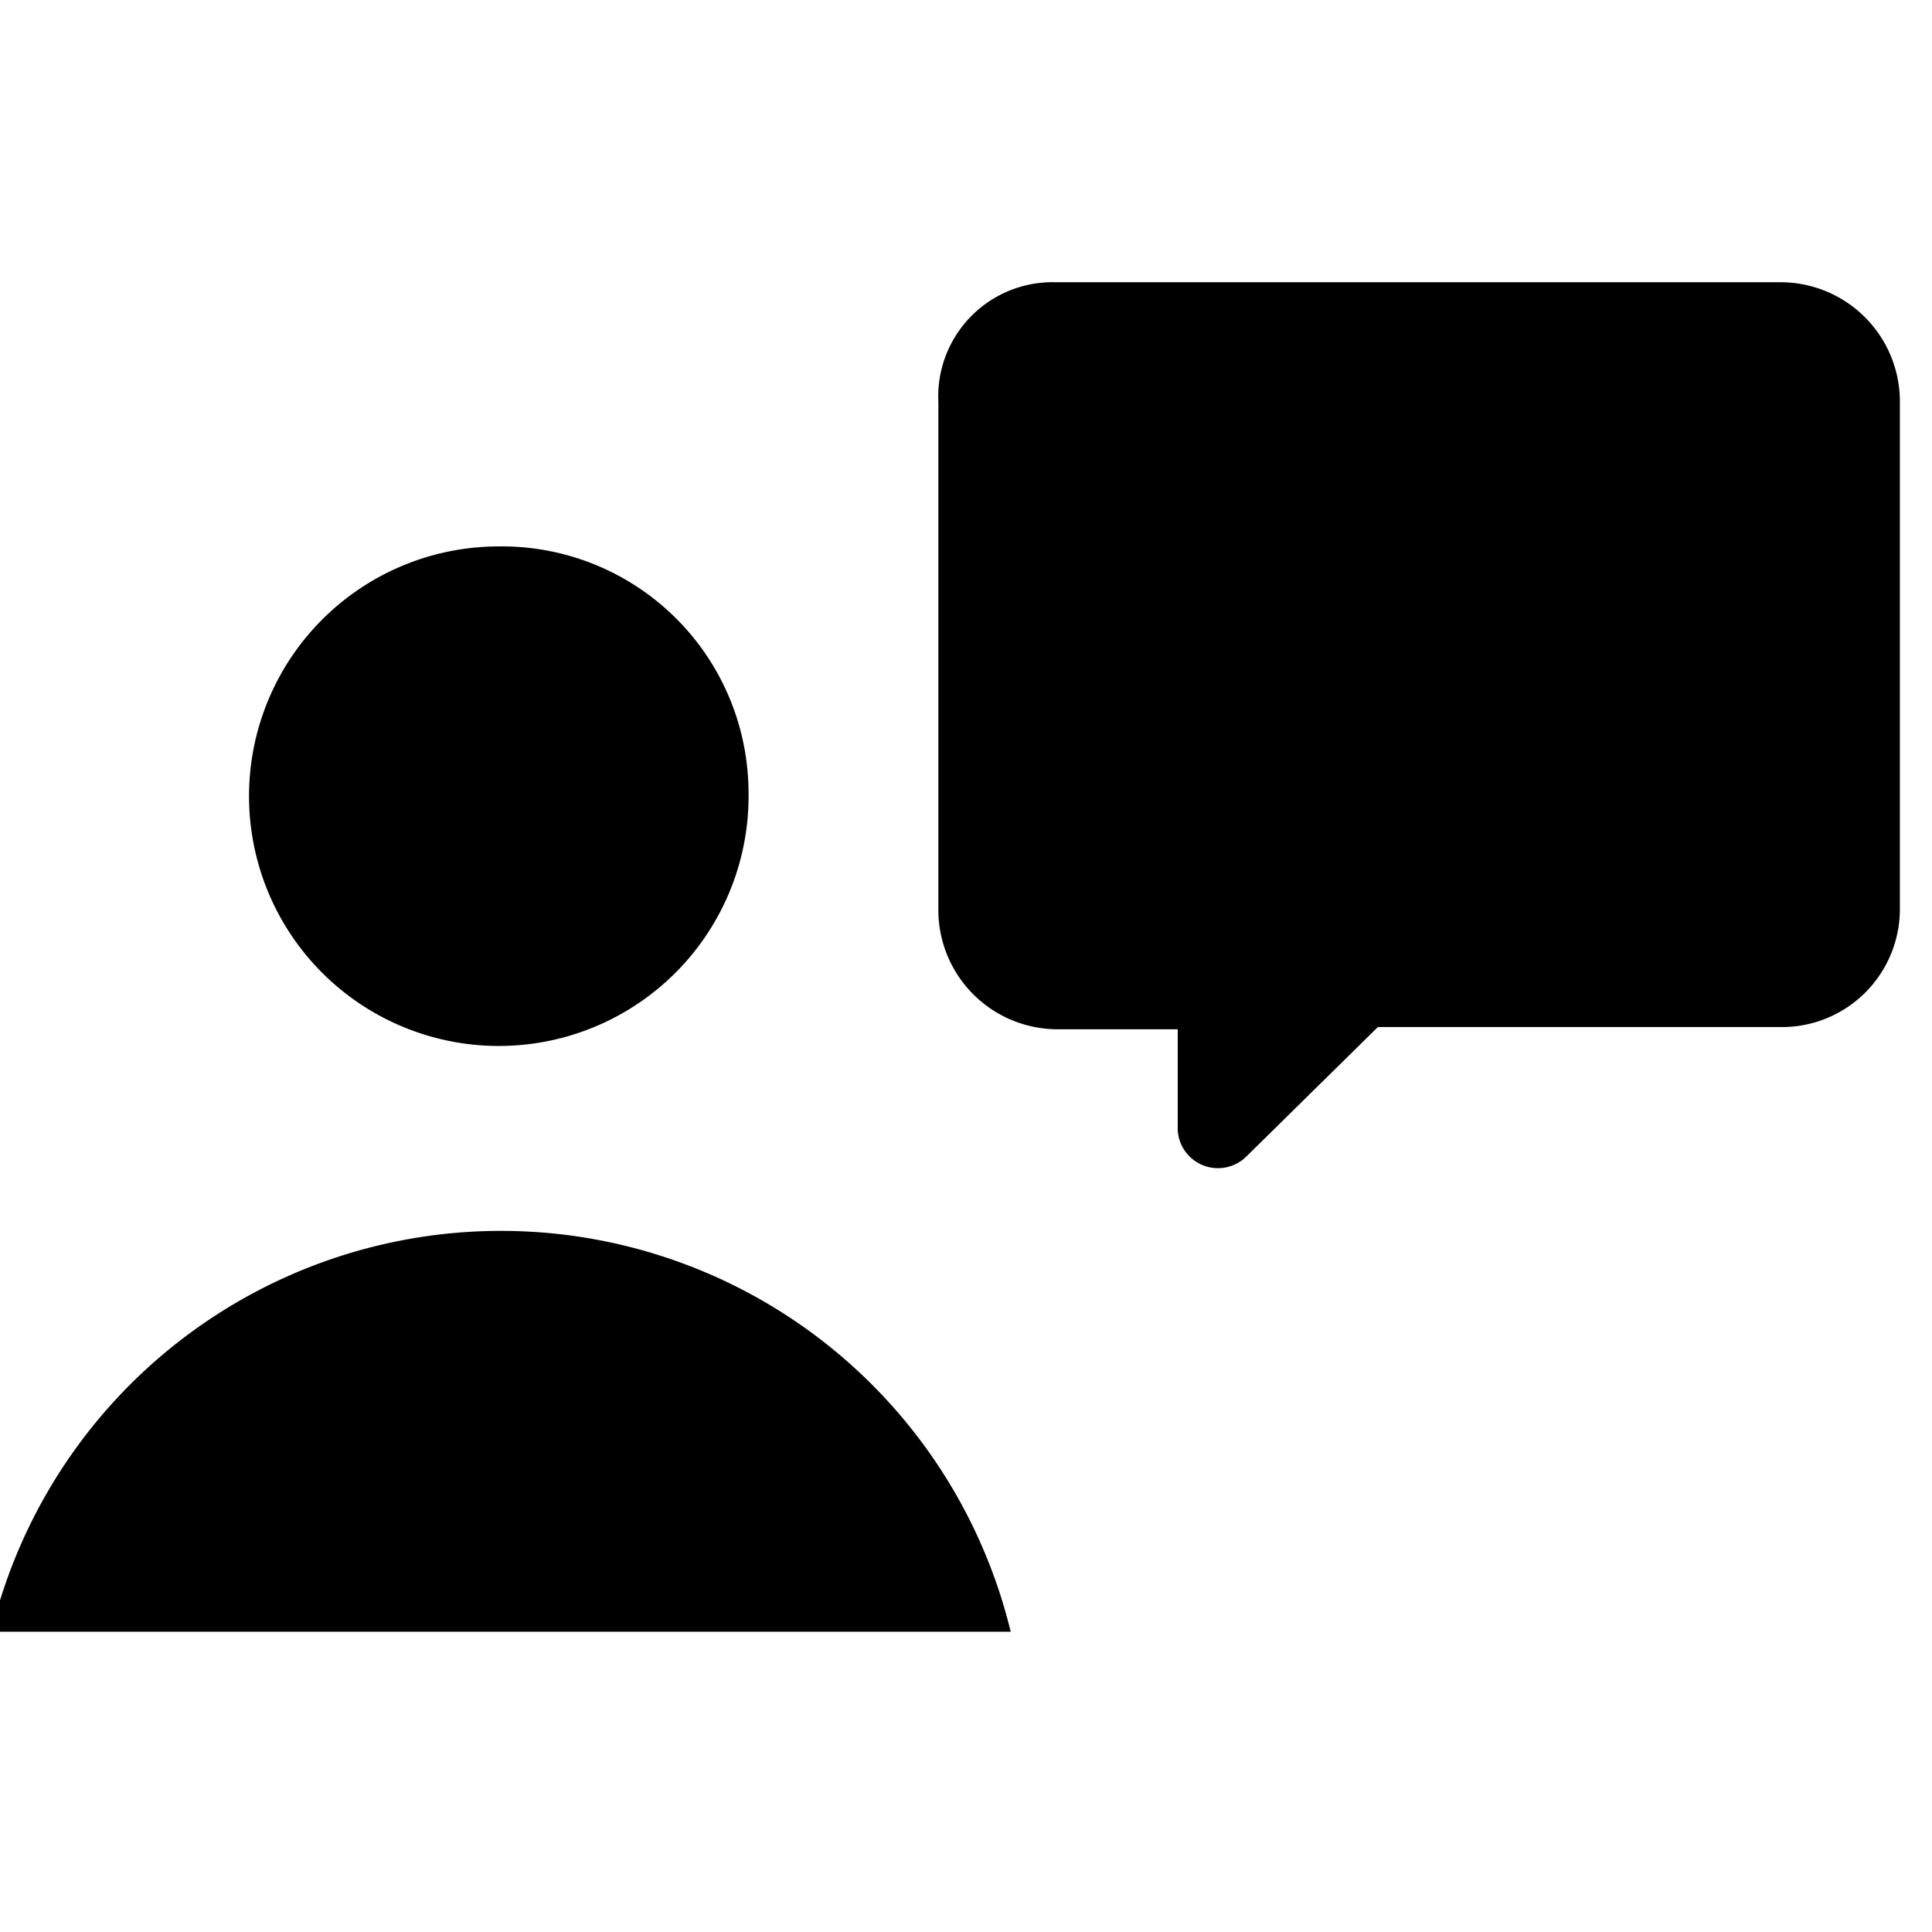<svg width="50" height="50" version="1.1" viewBox="0 1.7 15 15" xmlns="http://www.w3.org/2000/svg">
 <g transform="matrix(.522 0 0 .522 -752.46 -966.35)">
  <path d="m1457.2 1858.7h10.772a1.775 1.775 0 0 1 1.78 1.749v7.58a1.755 1.755 0 0 1-1.78 1.749h-5.984l-1.964 1.933a0.6 0.6 0 0 1-1.013-0.4v-1.5h-1.78a1.775 1.775 0 0 1-1.78-1.749v-7.58a1.7 1.7 0 0 1 1.749-1.782zm-4.573 7.55a3.715 3.715 0 1 1-3.714-3.621 3.668 3.668 0 0 1 3.714 3.621zm3.9 12.522a7.8 7.8 0 0 0-15.161 0"/>
 </g>
</svg>
